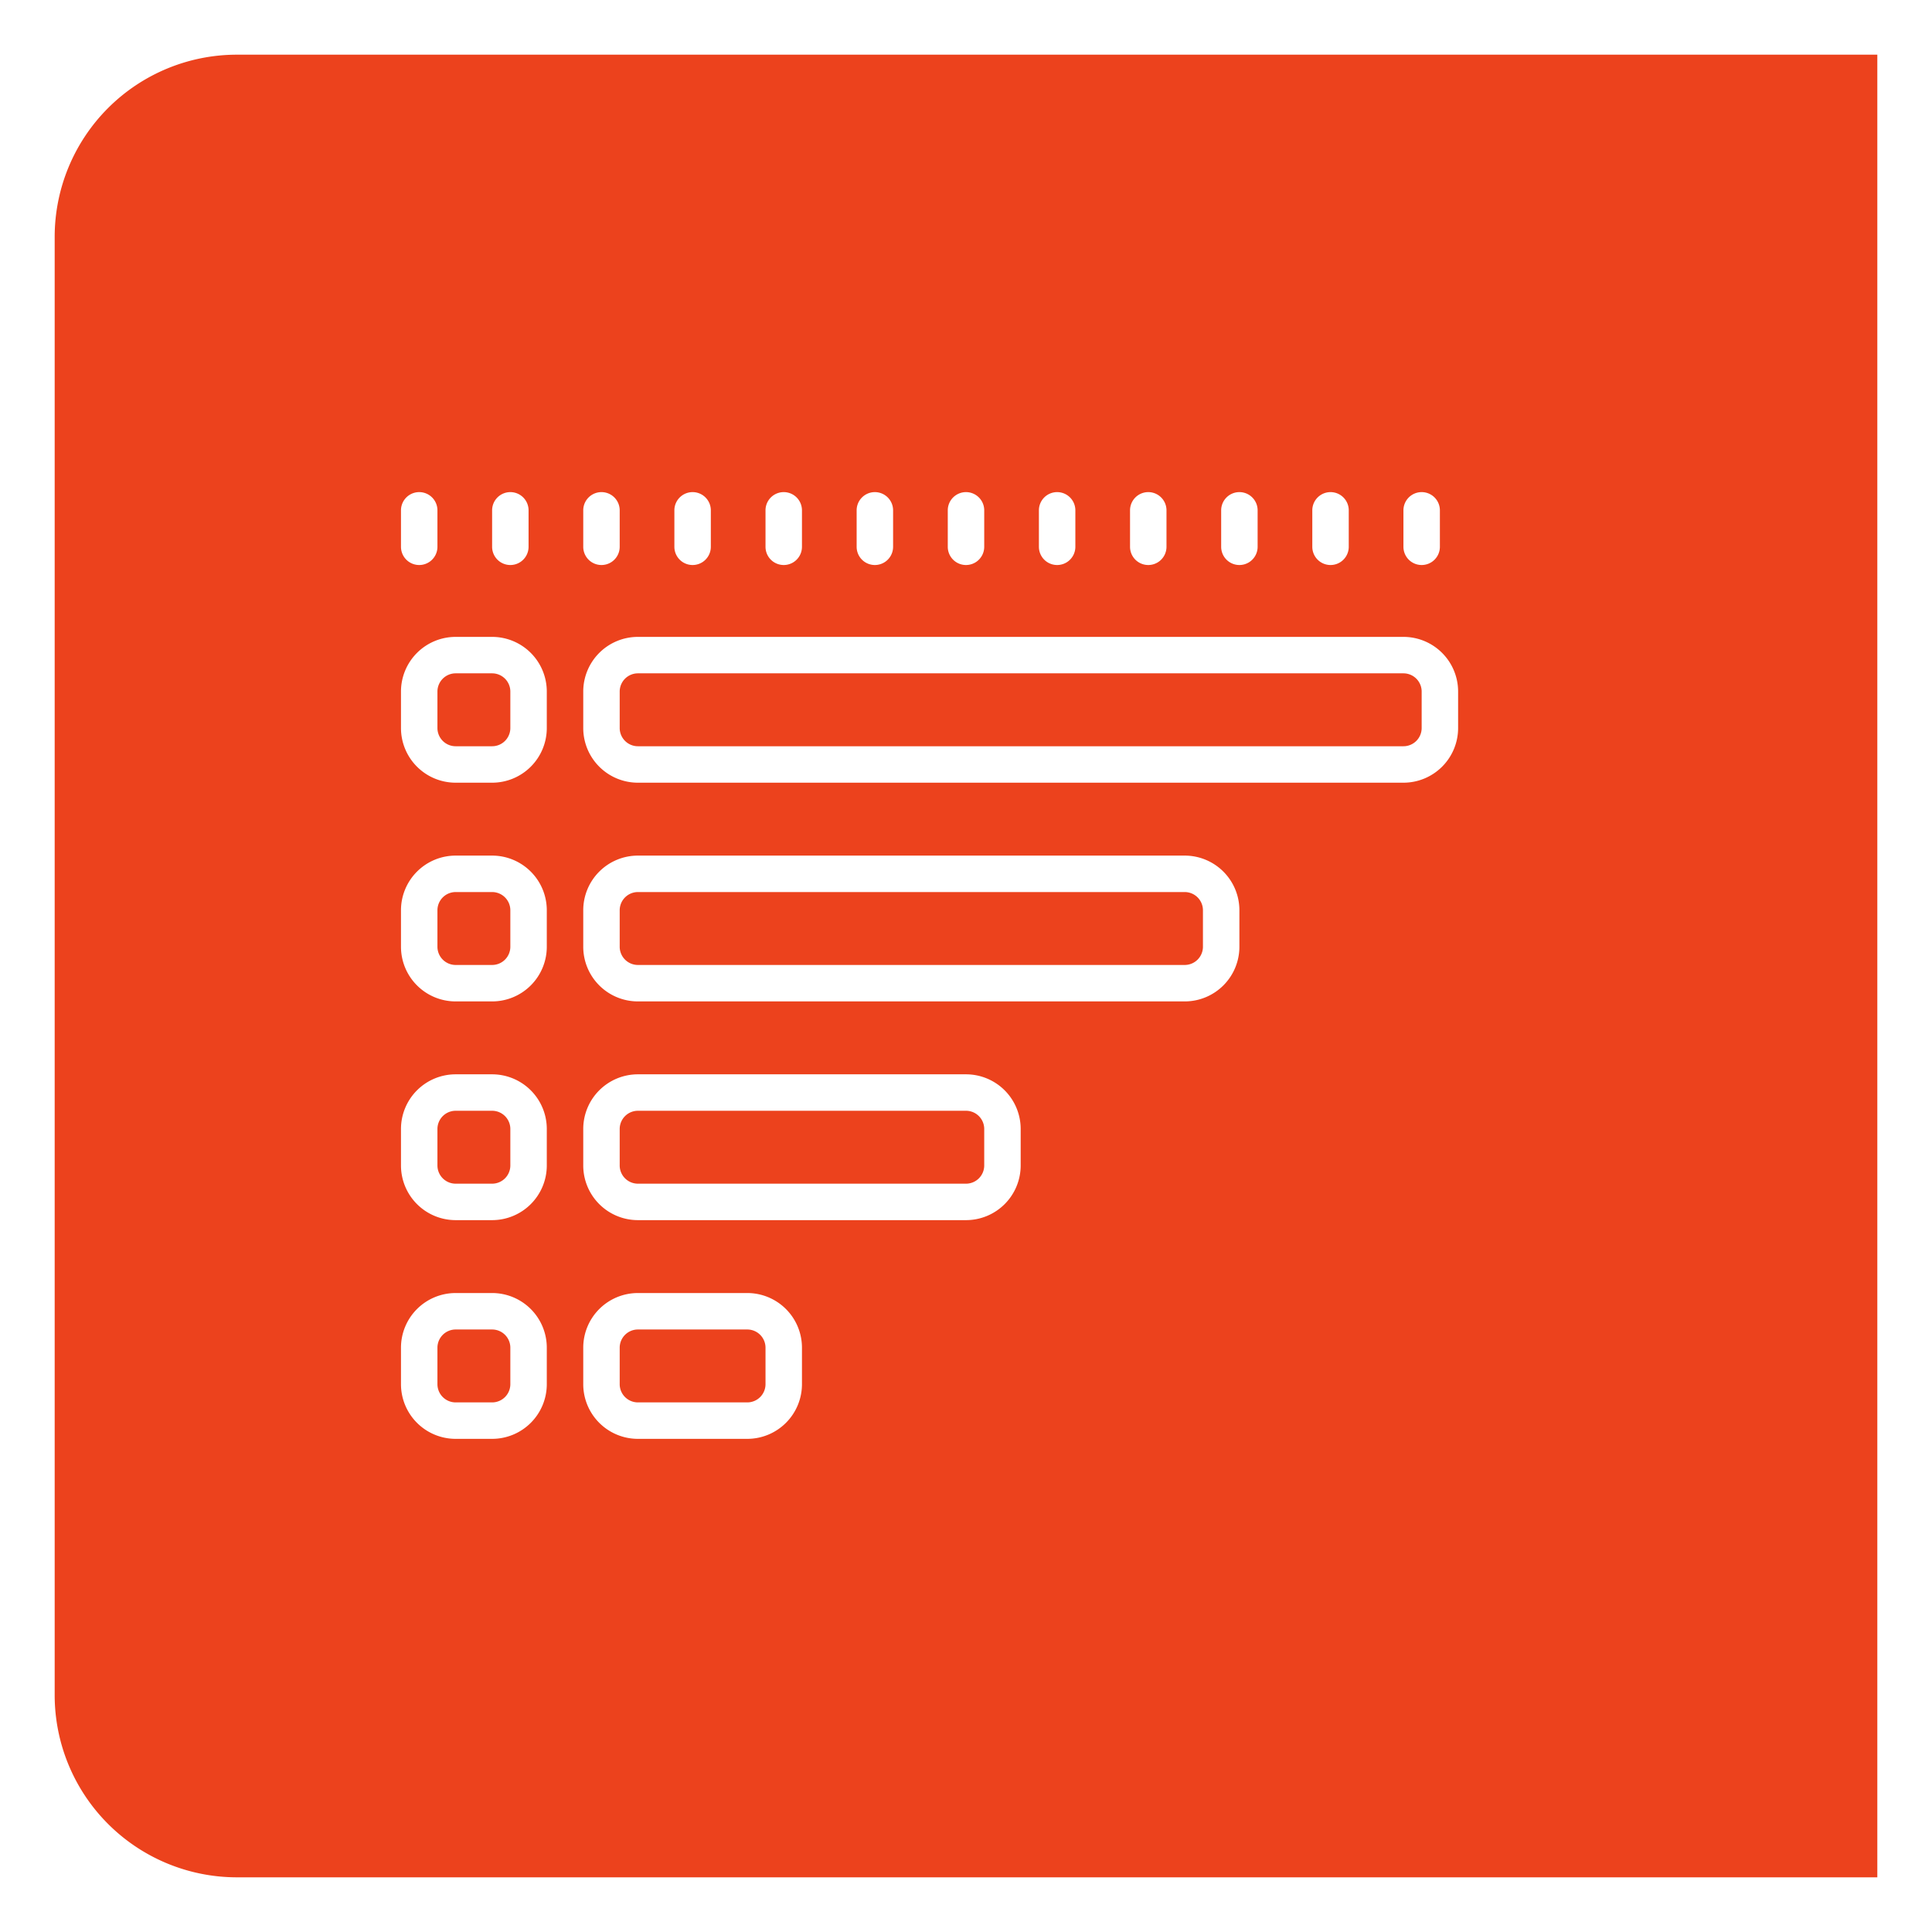 <svg xmlns="http://www.w3.org/2000/svg" xmlns:xlink="http://www.w3.org/1999/xlink" width="106" height="106" viewBox="0 0 106 106"><defs><filter id="a" x="0" y="0" width="106" height="106" filterUnits="userSpaceOnUse"><feOffset dx="2" input="SourceAlpha"/><feGaussianBlur stdDeviation="1" result="b"/><feFlood flood-opacity="0.161"/><feComposite operator="in" in2="b"/><feComposite in="SourceGraphic"/></filter></defs><g transform="translate(6681 -3759)"><g transform="matrix(1, 0, 0, 1, -6681, 3759)" filter="url(#a)"><path d="M10,0h90V100H10A10,10,0,0,1,0,90V10A10,10,0,0,1,10,0Z" transform="translate(1 3)" fill="#ec421d"/></g><path d="M5,6.057a1,1,0,0,0-1,1v2a1,1,0,0,0,2,0v-2A1,1,0,0,0,5,6.057Zm5,0a1,1,0,0,0-1,1v2a1,1,0,0,0,2,0v-2A1,1,0,0,0,10,6.057Zm5,0a1,1,0,0,0-1,1v2a1,1,0,0,0,2,0v-2A1,1,0,0,0,15,6.057Zm5,0a1,1,0,0,0-1,1v2a1,1,0,0,0,2,0v-2A1,1,0,0,0,20,6.057Zm5,0a1,1,0,0,0-1,1v2a1,1,0,0,0,2,0v-2A1,1,0,0,0,25,6.057Zm5,0a1,1,0,0,0-1,1v2a1,1,0,0,0,2,0v-2A1,1,0,0,0,30,6.057Zm5,0a1,1,0,0,0-1,1v2a1,1,0,0,0,2,0v-2A1,1,0,0,0,35,6.057Zm5,0a1,1,0,0,0-1,1v2a1,1,0,0,0,2,0v-2A1,1,0,0,0,40,6.057Zm5,0a1,1,0,0,0-1,1v2a1,1,0,0,0,2,0v-2A1,1,0,0,0,45,6.057Zm5,0a1,1,0,0,0-1,1v2a1,1,0,0,0,2,0v-2A1,1,0,0,0,50,6.057Zm5,0a1,1,0,0,0-1,1v2a1,1,0,0,0,2,0v-2A1,1,0,0,0,55,6.057Zm5,0a1,1,0,0,0-1,1v2a1,1,0,0,0,2,0v-2A1,1,0,0,0,60,6.057ZM7,14a3,3,0,0,0-3,3v2a3,3,0,0,0,3,3H9a3,3,0,0,0,3-3V17a3,3,0,0,0-3-3Zm10,0a3,3,0,0,0-3,3v2a3,3,0,0,0,3,3H59a3,3,0,0,0,3-3V17a3,3,0,0,0-3-3ZM7,16H9a1,1,0,0,1,1,1v2a1,1,0,0,1-1,1H7a1,1,0,0,1-1-1V17A1,1,0,0,1,7,16Zm10,0H59a1,1,0,0,1,1,1v2a1,1,0,0,1-1,1H17a1,1,0,0,1-1-1V17A1,1,0,0,1,17,16ZM7,26a3,3,0,0,0-3,3v2a3,3,0,0,0,3,3H9a3,3,0,0,0,3-3V29a3,3,0,0,0-3-3Zm10,0a3,3,0,0,0-3,3v2a3,3,0,0,0,3,3H47a3,3,0,0,0,3-3V29a3,3,0,0,0-3-3ZM7,28H9a1,1,0,0,1,1,1v2a1,1,0,0,1-1,1H7a1,1,0,0,1-1-1V29A1,1,0,0,1,7,28Zm10,0H47a1,1,0,0,1,1,1v2a1,1,0,0,1-1,1H17a1,1,0,0,1-1-1V29A1,1,0,0,1,17,28ZM7,38a3,3,0,0,0-3,3v2a3,3,0,0,0,3,3H9a3,3,0,0,0,3-3V41a3,3,0,0,0-3-3Zm10,0a3,3,0,0,0-3,3v2a3,3,0,0,0,3,3H35a3,3,0,0,0,3-3V41a3,3,0,0,0-3-3ZM7,40H9a1,1,0,0,1,1,1v2a1,1,0,0,1-1,1H7a1,1,0,0,1-1-1V41A1,1,0,0,1,7,40Zm10,0H35a1,1,0,0,1,1,1v2a1,1,0,0,1-1,1H17a1,1,0,0,1-1-1V41A1,1,0,0,1,17,40ZM7,50a3,3,0,0,0-3,3v2a3,3,0,0,0,3,3H9a3,3,0,0,0,3-3V53a3,3,0,0,0-3-3Zm10,0a3,3,0,0,0-3,3v2a3,3,0,0,0,3,3h6a3,3,0,0,0,3-3V53a3,3,0,0,0-3-3ZM7,52H9a1,1,0,0,1,1,1v2a1,1,0,0,1-1,1H7a1,1,0,0,1-1-1V53A1,1,0,0,1,7,52Zm10,0h6a1,1,0,0,1,1,1v2a1,1,0,0,1-1,1H17a1,1,0,0,1-1-1V53A1,1,0,0,1,17,52Z" transform="translate(-6663 3779.943)" fill="#fff"/></g></svg>